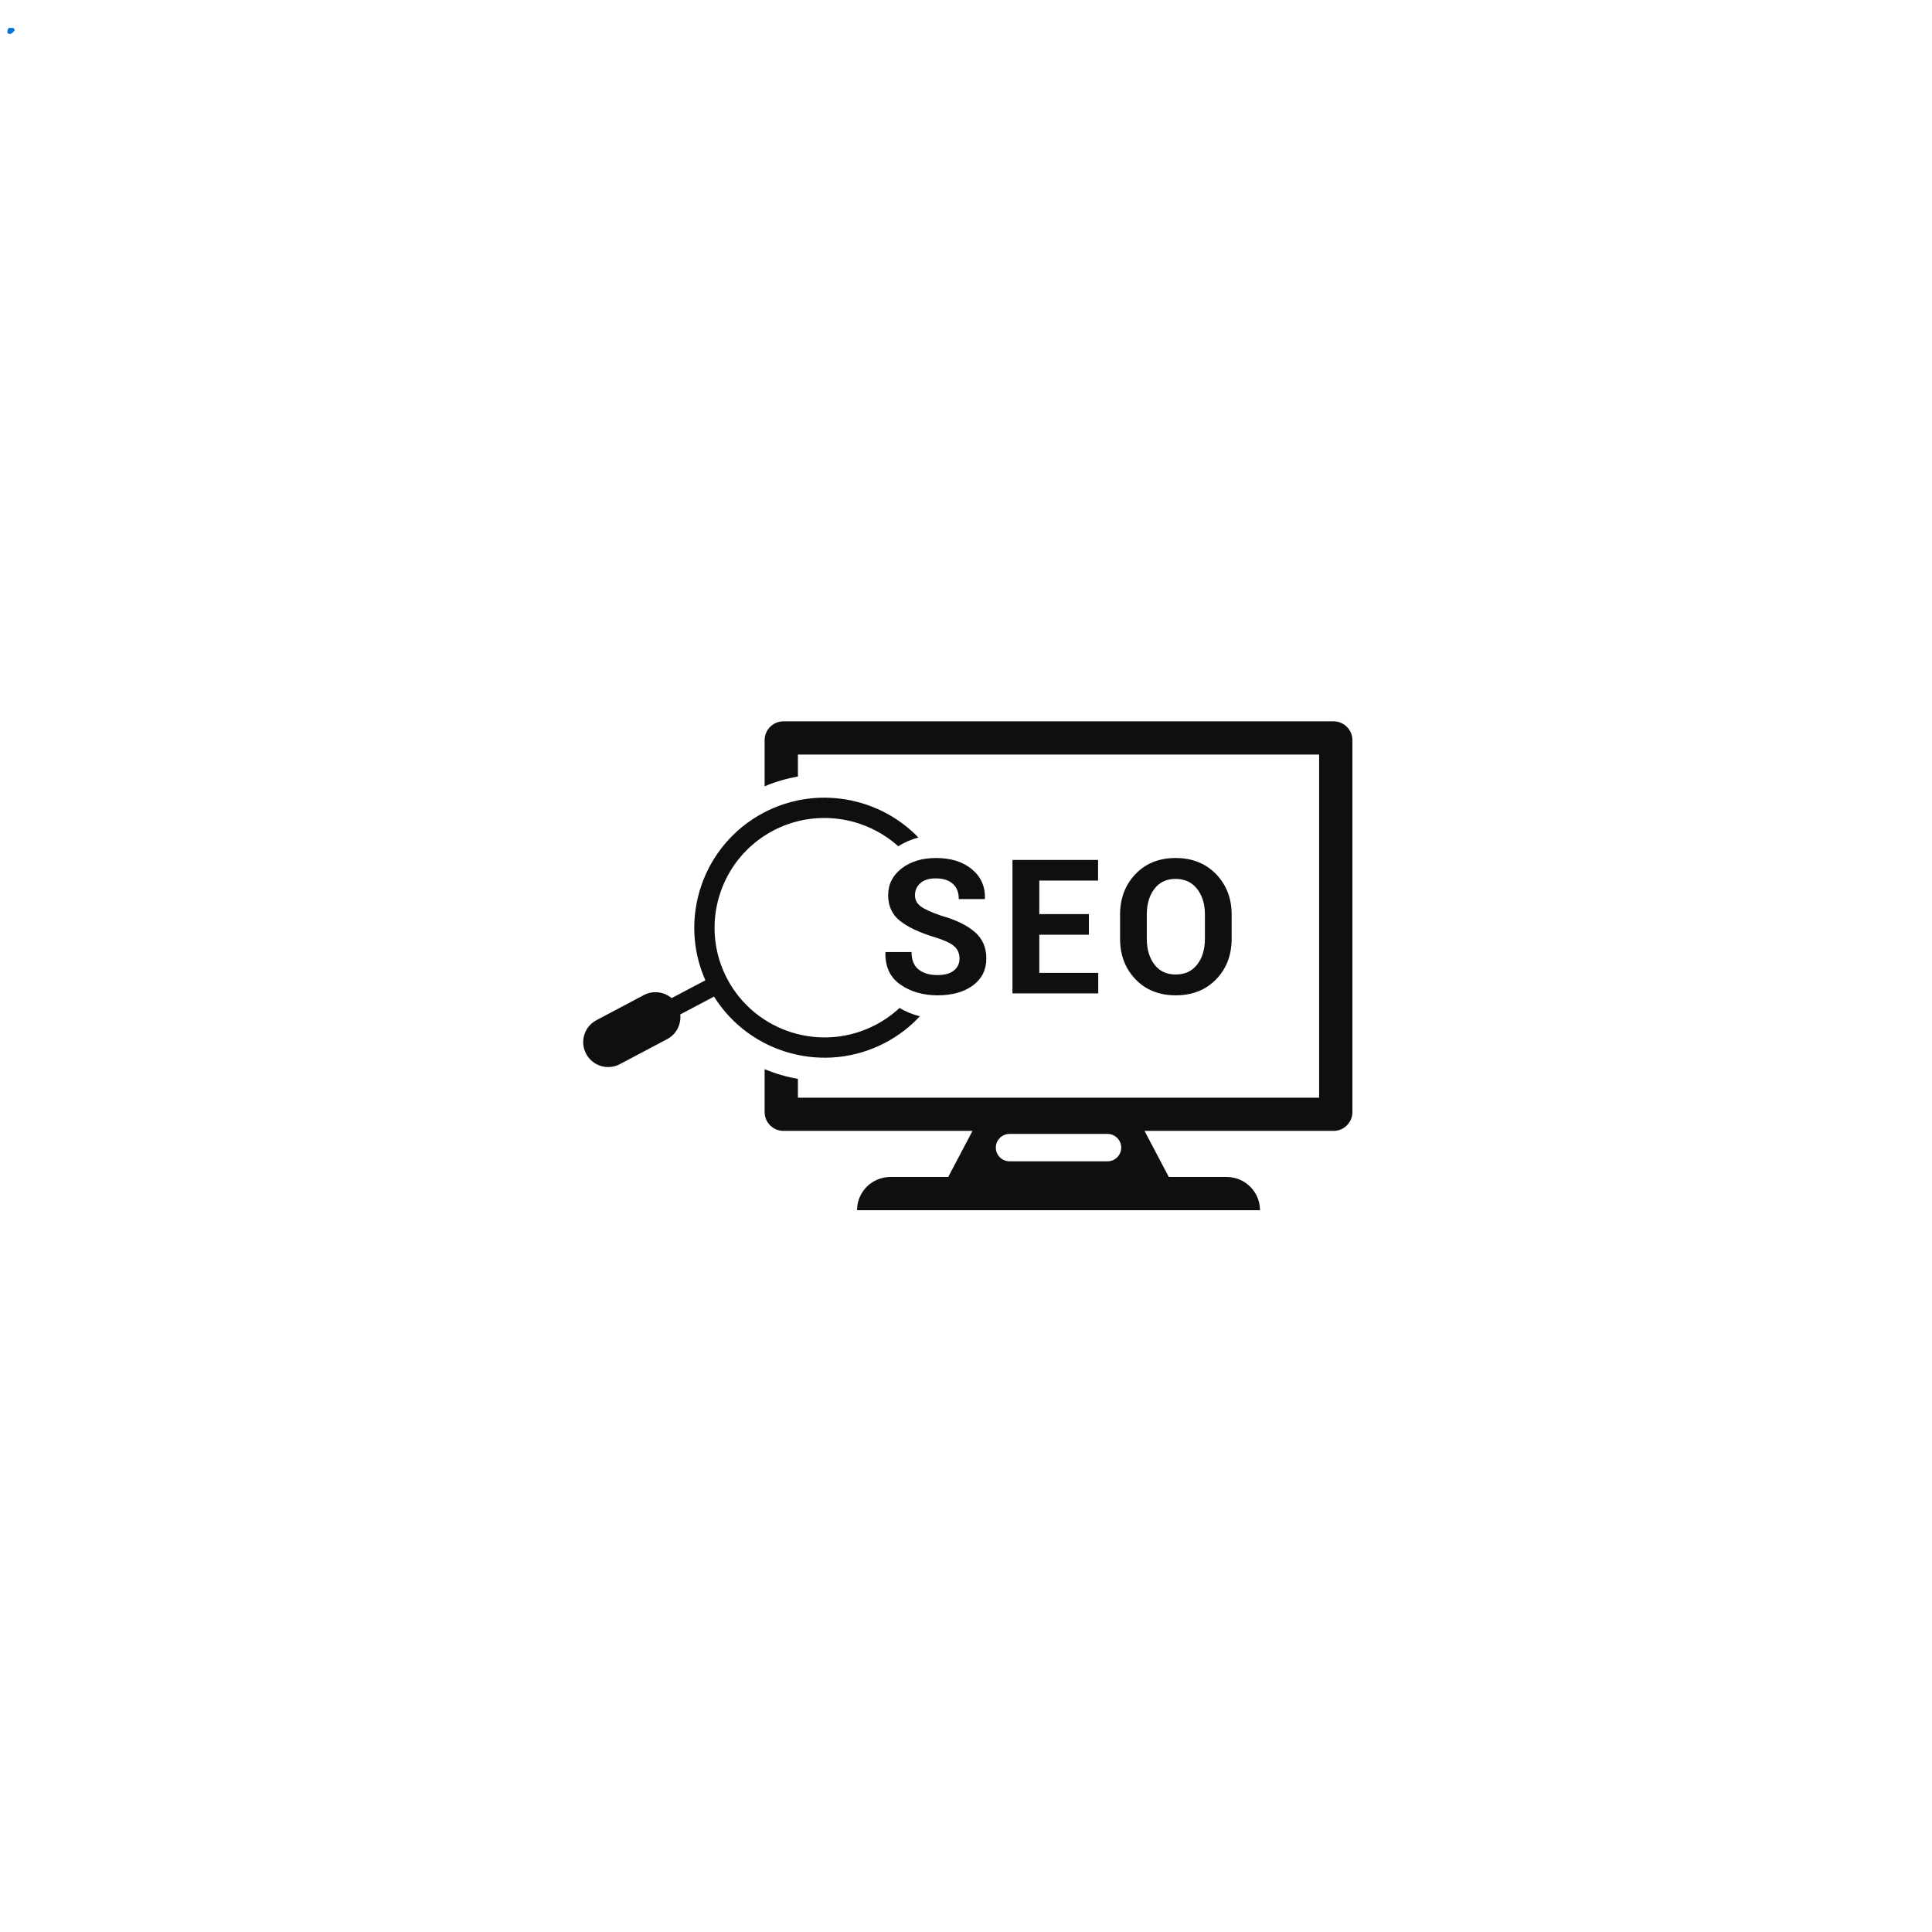 <svg xmlns="http://www.w3.org/2000/svg" xmlns:xlink="http://www.w3.org/1999/xlink" width="500" zoomAndPan="magnify" viewBox="0 0 375 375" height="500" preserveAspectRatio="xMidYMid meet" version="1.0"><defs><clipPath id="c2022accdc"><path d="M 148 140 L 262.5 140 L 262.5 235 L 148 235 Z M 148 140 " clip-rule="nonzero"/></clipPath><clipPath id="4ace23f6ed"><path d="M 1.426 5.402 L 2.875 5.402 L 2.875 6.594 L 1.426 6.594 Z M 1.426 5.402 " clip-rule="nonzero"/></clipPath><clipPath id="9f4b87b85c"><path d="M 2.852 5.852 C 2.25 6.824 1.648 6.602 1.5 6.449 C 1.352 6.227 1.5 5.625 1.648 5.477 C 1.875 5.324 2.699 5.477 2.699 5.477 " clip-rule="nonzero"/></clipPath></defs><g clip-path="url(#c2022accdc)"><path fill="#100f0d" d="M 214.965 225.41 L 195.953 225.41 C 194.48 225.41 193.289 224.219 193.289 222.754 C 193.289 221.289 194.48 220.094 195.953 220.094 L 214.965 220.094 C 216.434 220.094 217.629 221.289 217.629 222.754 C 217.629 224.219 216.434 225.41 214.965 225.41 Z M 258.848 140.012 L 152.066 140.012 C 150.051 140.012 148.414 141.648 148.414 143.656 L 148.414 152.621 C 150.492 151.738 152.66 151.113 154.875 150.723 L 154.875 146.457 L 256.043 146.457 L 256.043 213.059 L 154.875 213.059 L 154.875 209.406 C 152.637 209.02 150.477 208.391 148.414 207.527 L 148.414 215.859 C 148.414 217.871 150.051 219.504 152.066 219.504 L 188.762 219.504 L 184.047 228.453 L 172.812 228.453 C 169.246 228.453 166.352 231.336 166.352 234.898 L 244.562 234.898 C 244.562 231.336 241.668 228.453 238.102 228.453 L 226.867 228.453 L 222.152 219.504 L 258.848 219.504 C 260.863 219.504 262.5 217.871 262.5 215.859 L 262.5 143.656 C 262.5 141.648 260.863 140.012 258.848 140.012 " fill-opacity="1" fill-rule="nonzero"/></g><path fill="#100f0d" d="M 181.625 170.492 C 183.039 170.492 184.137 170.836 184.922 171.531 C 185.707 172.227 186.098 173.219 186.098 174.512 L 191.141 174.512 L 191.176 174.402 C 191.238 172.055 190.391 170.156 188.637 168.711 C 186.883 167.262 184.57 166.539 181.695 166.539 C 178.984 166.539 176.754 167.211 175.012 168.559 C 173.266 169.906 172.391 171.641 172.391 173.762 C 172.391 175.871 173.164 177.543 174.715 178.762 C 176.266 179.98 178.539 181.047 181.535 181.945 C 183.281 182.48 184.5 183.047 185.195 183.652 C 185.895 184.258 186.238 185.062 186.238 186.055 C 186.238 187.027 185.875 187.805 185.141 188.387 C 184.41 188.969 183.355 189.262 181.961 189.262 C 180.418 189.262 179.195 188.898 178.293 188.172 C 177.387 187.449 176.934 186.324 176.934 184.793 L 171.891 184.793 L 171.855 184.898 C 171.793 187.648 172.766 189.723 174.77 191.109 C 176.77 192.496 179.172 193.191 181.961 193.191 C 184.816 193.191 187.109 192.551 188.844 191.27 C 190.578 189.984 191.445 188.238 191.445 186.02 C 191.445 183.898 190.699 182.188 189.199 180.891 C 187.699 179.59 185.527 178.535 182.672 177.73 C 180.812 177.102 179.496 176.504 178.734 175.941 C 177.977 175.379 177.594 174.656 177.594 173.781 C 177.594 172.82 177.945 172.031 178.645 171.414 C 179.348 170.797 180.34 170.492 181.625 170.492 " fill-opacity="1" fill-rule="nonzero"/><path fill="#100f0d" d="M 213.133 170.918 L 213.133 166.914 L 196.52 166.914 L 196.52 192.82 L 213.168 192.82 L 213.168 188.832 L 201.727 188.832 L 201.727 181.43 L 211.348 181.43 L 211.348 177.43 L 201.727 177.43 L 201.727 170.918 L 213.133 170.918 " fill-opacity="1" fill-rule="nonzero"/><path fill="#100f0d" d="M 224.07 187.211 C 223.086 185.918 222.594 184.246 222.594 182.195 L 222.594 177.5 C 222.594 175.48 223.082 173.828 224.062 172.535 C 225.043 171.242 226.41 170.594 228.172 170.594 C 229.953 170.594 231.348 171.242 232.359 172.535 C 233.371 173.828 233.875 175.48 233.875 177.5 L 233.875 182.195 C 233.875 184.246 233.375 185.918 232.379 187.211 C 231.379 188.508 229.992 189.152 228.207 189.152 C 226.438 189.152 225.059 188.508 224.07 187.211 Z M 236.051 190.086 C 238.059 188.016 239.062 185.383 239.062 182.195 L 239.062 177.535 C 239.062 174.367 238.051 171.742 236.035 169.664 C 234.012 167.582 231.391 166.539 228.172 166.539 C 224.977 166.539 222.383 167.582 220.391 169.664 C 218.402 171.742 217.406 174.367 217.406 177.535 L 217.406 182.195 C 217.406 185.375 218.402 188 220.398 190.078 C 222.398 192.152 225 193.191 228.207 193.191 C 231.426 193.191 234.043 192.156 236.051 190.086 " fill-opacity="1" fill-rule="nonzero"/><path fill="#100f0d" d="M 171.879 202.363 C 174.441 201.008 176.68 199.27 178.547 197.254 C 177.125 196.906 175.812 196.371 174.594 195.641 C 173.258 196.902 171.723 197.992 170.027 198.887 C 159.633 204.391 146.688 200.422 141.176 190.043 C 135.664 179.668 139.641 166.75 150.035 161.242 C 158.184 156.941 167.871 158.438 174.348 164.258 C 175.555 163.496 176.859 162.93 178.262 162.559 C 170.633 154.656 158.379 152.379 148.188 157.762 C 136.406 164.004 131.59 178.277 136.914 190.273 L 130.359 193.734 C 128.902 192.496 126.762 192.195 124.957 193.148 L 115.77 198.016 C 113.406 199.262 112.508 202.191 113.766 204.543 C 115.012 206.906 117.949 207.797 120.305 206.555 L 129.5 201.691 C 131.305 200.738 132.246 198.809 132.039 196.902 L 138.59 193.438 C 145.551 204.566 160.09 208.605 171.879 202.363 " fill-opacity="1" fill-rule="nonzero"/><g clip-path="url(#4ace23f6ed)"><g clip-path="url(#9f4b87b85c)"><path fill="#0571d3" d="M -1.5 2.477 L 5.918 2.477 L 5.918 9.75 L -1.5 9.75 Z M -1.5 2.477 " fill-opacity="1" fill-rule="nonzero"/></g></g></svg>